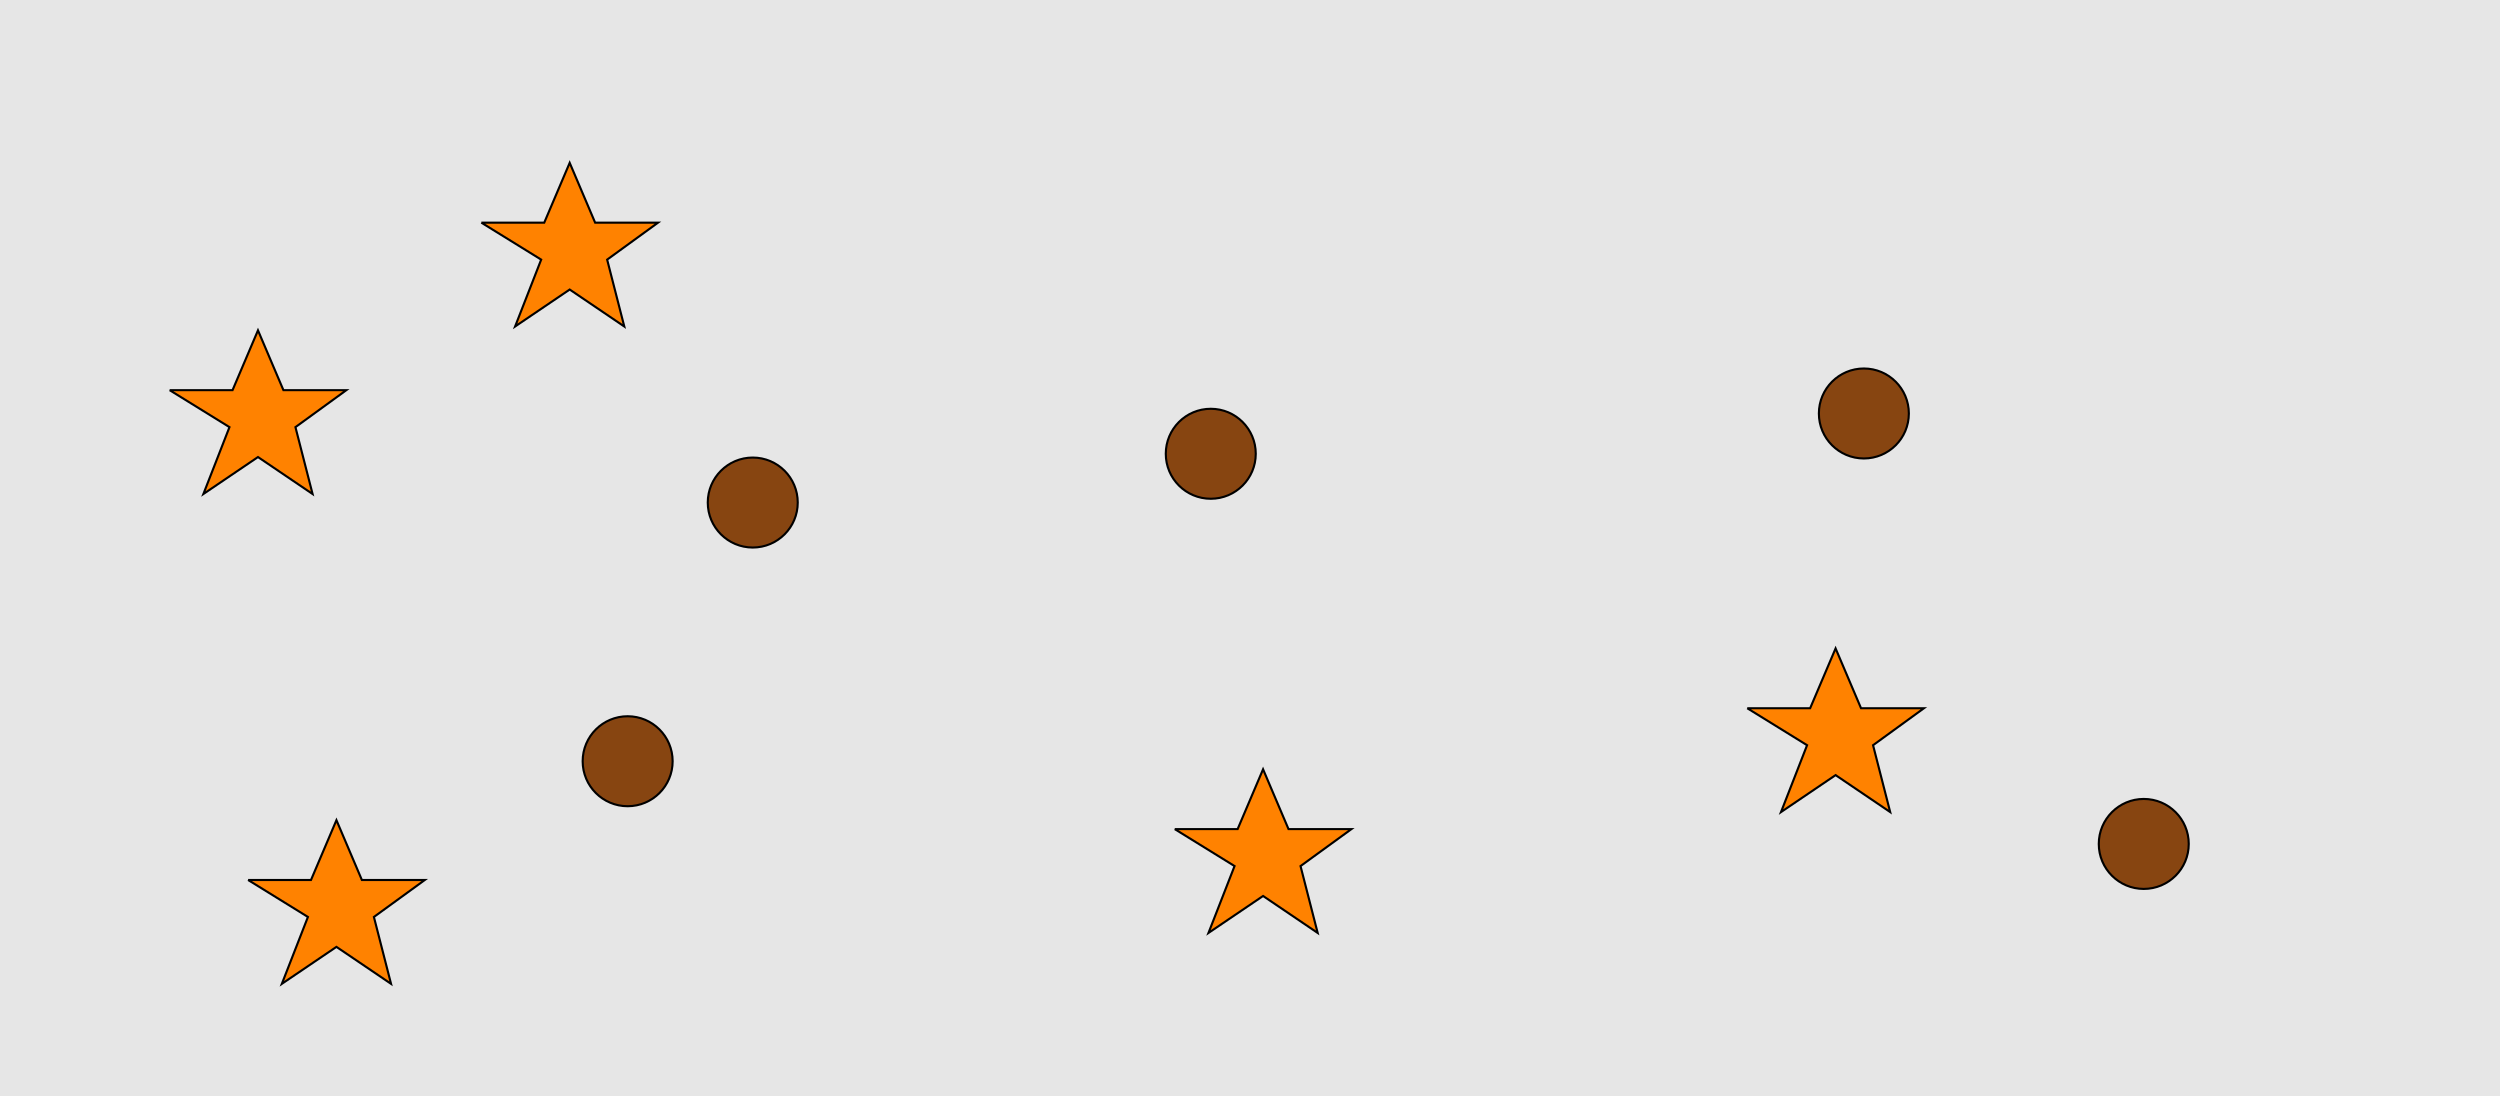 <?xml version="1.0" encoding="UTF-8"?>
<svg xmlns="http://www.w3.org/2000/svg" xmlns:xlink="http://www.w3.org/1999/xlink" width="1179pt" height="517pt" viewBox="0 0 1179 517" version="1.1">
<g id="surface1351">
<rect x="0" y="0" width="1179" height="517" style="fill:rgb(90%,90%,90%);fill-opacity:1;stroke:none;"/>
<path style="fill-rule:nonzero;fill:rgb(53%,27%,7%);fill-opacity:1;stroke-width:1;stroke-linecap:butt;stroke-linejoin:miter;stroke:rgb(0%,0%,0%);stroke-opacity:1;stroke-miterlimit:10;" d="M 376.215 237 C 376.215 248.715 366.715 258.215 355 258.215 C 343.285 258.215 333.785 248.715 333.785 237 C 333.785 225.285 343.285 215.785 355 215.785 C 366.715 215.785 376.215 225.285 376.215 237 "/>
<path style="fill-rule:nonzero;fill:rgb(53%,27%,7%);fill-opacity:1;stroke-width:1;stroke-linecap:butt;stroke-linejoin:miter;stroke:rgb(0%,0%,0%);stroke-opacity:1;stroke-miterlimit:10;" d="M 900.215 195 C 900.215 206.715 890.715 216.215 879 216.215 C 867.285 216.215 857.785 206.715 857.785 195 C 857.785 183.285 867.285 173.785 879 173.785 C 890.715 173.785 900.215 183.285 900.215 195 "/>
<path style="fill-rule:nonzero;fill:rgb(53%,27%,7%);fill-opacity:1;stroke-width:1;stroke-linecap:butt;stroke-linejoin:miter;stroke:rgb(0%,0%,0%);stroke-opacity:1;stroke-miterlimit:10;" d="M 1032.215 398 C 1032.215 409.715 1022.715 419.215 1011 419.215 C 999.285 419.215 989.785 409.715 989.785 398 C 989.785 386.285 999.285 376.785 1011 376.785 C 1022.715 376.785 1032.215 386.285 1032.215 398 "/>
<path style="fill-rule:nonzero;fill:rgb(53%,27%,7%);fill-opacity:1;stroke-width:1;stroke-linecap:butt;stroke-linejoin:miter;stroke:rgb(0%,0%,0%);stroke-opacity:1;stroke-miterlimit:10;" d="M 592.215 214 C 592.215 225.715 582.715 235.215 571 235.215 C 559.285 235.215 549.785 225.715 549.785 214 C 549.785 202.285 559.285 192.785 571 192.785 C 582.715 192.785 592.215 202.285 592.215 214 "/>
<path style="fill-rule:nonzero;fill:rgb(53%,27%,7%);fill-opacity:1;stroke-width:1;stroke-linecap:butt;stroke-linejoin:miter;stroke:rgb(0%,0%,0%);stroke-opacity:1;stroke-miterlimit:10;" d="M 317.215 359 C 317.215 370.715 307.715 380.215 296 380.215 C 284.285 380.215 274.785 370.715 274.785 359 C 274.785 347.285 284.285 337.785 296 337.785 C 307.715 337.785 317.215 347.285 317.215 359 "/>
<path style="fill-rule:nonzero;fill:rgb(100%,51%,0%);fill-opacity:1;stroke-width:1;stroke-linecap:butt;stroke-linejoin:miter;stroke:rgb(0%,0%,0%);stroke-opacity:1;stroke-miterlimit:10;" d="M 227 105 L 256.664 105 L 268.664 76.785 L 280.664 105 L 310.332 105 L 286.332 122.438 L 294.418 153.98 L 268.664 136.543 L 242.914 153.98 L 255.215 122.438 L 227 105 "/>
<path style="fill-rule:nonzero;fill:rgb(100%,51%,0%);fill-opacity:1;stroke-width:1;stroke-linecap:butt;stroke-linejoin:miter;stroke:rgb(0%,0%,0%);stroke-opacity:1;stroke-miterlimit:10;" d="M 80 184 L 109.664 184 L 121.664 155.785 L 133.664 184 L 163.332 184 L 139.332 201.438 L 147.418 232.98 L 121.664 215.543 L 95.914 232.98 L 108.215 201.438 L 80 184 "/>
<path style="fill-rule:nonzero;fill:rgb(100%,51%,0%);fill-opacity:1;stroke-width:1;stroke-linecap:butt;stroke-linejoin:miter;stroke:rgb(0%,0%,0%);stroke-opacity:1;stroke-miterlimit:10;" d="M 824 334 L 853.664 334 L 865.664 305.785 L 877.664 334 L 907.332 334 L 883.332 351.438 L 891.418 382.98 L 865.664 365.543 L 839.914 382.98 L 852.215 351.438 L 824 334 "/>
<path style="fill-rule:nonzero;fill:rgb(100%,51%,0%);fill-opacity:1;stroke-width:1;stroke-linecap:butt;stroke-linejoin:miter;stroke:rgb(0%,0%,0%);stroke-opacity:1;stroke-miterlimit:10;" d="M 117 415 L 146.664 415 L 158.664 386.785 L 170.664 415 L 200.332 415 L 176.332 432.438 L 184.418 463.98 L 158.664 446.543 L 132.914 463.98 L 145.215 432.438 L 117 415 "/>
<path style="fill-rule:nonzero;fill:rgb(100%,51%,0%);fill-opacity:1;stroke-width:1;stroke-linecap:butt;stroke-linejoin:miter;stroke:rgb(0%,0%,0%);stroke-opacity:1;stroke-miterlimit:10;" d="M 554 391 L 583.664 391 L 595.664 362.785 L 607.664 391 L 637.332 391 L 613.332 408.438 L 621.418 439.98 L 595.664 422.543 L 569.914 439.98 L 582.215 408.438 L 554 391 "/>
</g>
</svg>
